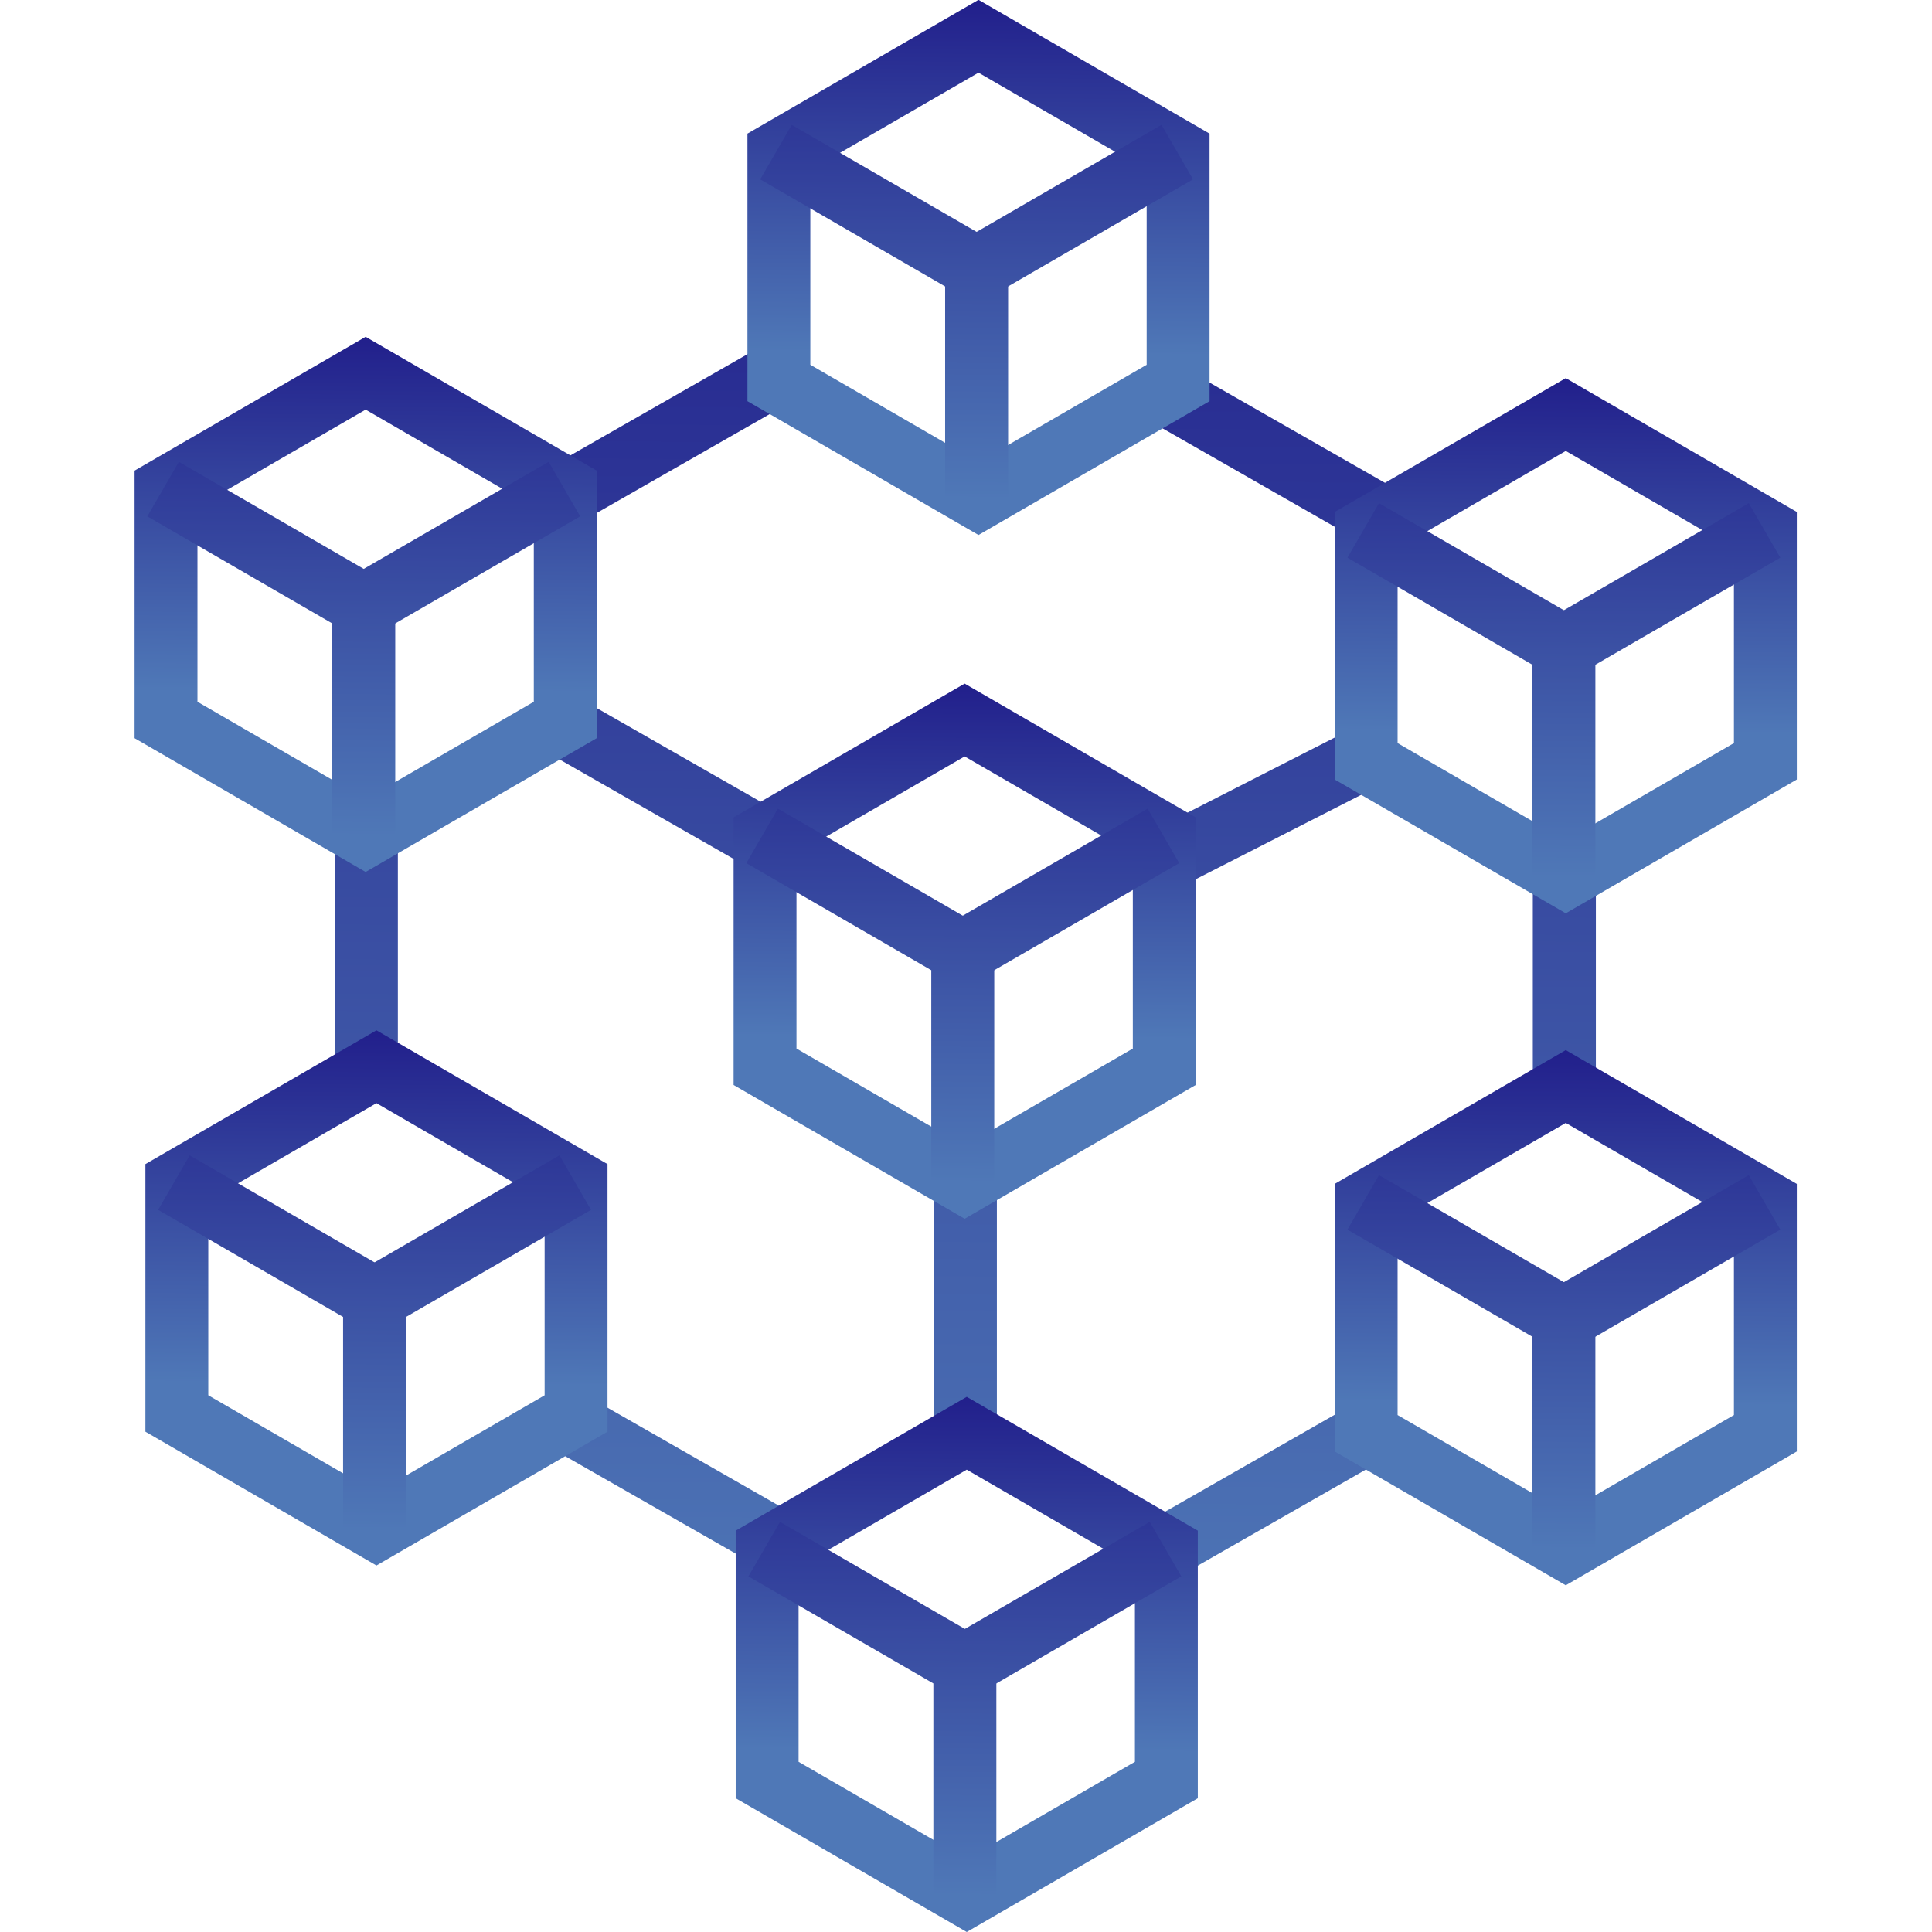<?xml version="1.0" encoding="UTF-8"?>
<!-- Created with Inkscape (http://www.inkscape.org/) -->
<svg width="512" height="512" version="1.1" viewBox="0 0 135.47 135.47" xml:space="preserve" xmlns="http://www.w3.org/2000/svg" xmlns:xlink="http://www.w3.org/1999/xlink"><defs><linearGradient id="linearGradient4703" x1="69.373" x2="68.791" y1="111.53" y2="179.92" gradientUnits="userSpaceOnUse"><stop stop-color="#1f1a89" offset="0"/><stop stop-color="#4f78b7" offset="1"/></linearGradient></defs><g transform="matrix(1.671 0 0 1.671 -47.262 -183.78)" fill="none" stroke="url(#linearGradient4703)"><g stroke-width="2.646"><path d="m60.854 125.68-9.26 5.292"/><path d="m76.729 126.24 10.583 6.048"/><path d="m51.594 140.23 9.26 5.292"/><path d="m43.656 145.52v9.26"/><path d="m68.792 158.75v11.906"/><path d="m51.594 169.33 9.26 5.292"/><path d="m75.406 175.95 10.583-6.048"/><path d="m93.927 156.1v-10.583"/><path d="m85.99 141.55-9.26 4.725"/></g><g stroke-width="2.982"><g transform="matrix(.335 0 0 .335 76.624 114.79)"><path transform="matrix(.682 0 0 .684 8.522 38.501)" d="m63.5 206.37-36.662-21.167-2e-6 -42.333 36.662-21.167 36.662 21.167v42.333z" stroke-width="11.55"/><path d="m26.458 136.26 25.135 14.552v29.104" stroke-width="7.889"/><path d="m51.594 150.81 25.135-14.552" stroke-width="7.889"/></g><g transform="matrix(.335 0 0 .335 76.624 86.593)"><path transform="matrix(.682 0 0 .684 8.522 38.501)" d="m63.5 206.37-36.662-21.167-2e-6 -42.333 36.662-21.167 36.662 21.167v42.333z" stroke-width="11.55"/><path d="m26.458 136.26 25.135 14.552v29.104" stroke-width="7.889"/><path d="m51.594 150.81 25.135-14.552" stroke-width="7.889"/></g><g transform="matrix(.335 0 0 .335 51.981 70.718)"><path transform="matrix(.682 0 0 .684 8.522 38.501)" d="m63.5 206.37-36.662-21.167-2e-6 -42.333 36.662-21.167 36.662 21.167v42.333z" stroke-width="11.55"/><path d="m26.458 136.26 25.135 14.552v29.104" stroke-width="7.889"/><path d="m51.594 150.81 25.135-14.552" stroke-width="7.889"/></g><g transform="matrix(.335 0 0 .335 26.264 84.859)"><path transform="matrix(.682 0 0 .684 8.522 38.501)" d="m63.5 206.37-36.662-21.167-2e-6 -42.333 36.662-21.167 36.662 21.167v42.333z" stroke-width="11.55"/><path d="m26.458 136.26 25.135 14.552v29.104" stroke-width="7.889"/><path d="m51.594 150.81 25.135-14.552" stroke-width="7.889"/></g><g transform="matrix(.335 0 0 .335 26.718 113.96)"><path transform="matrix(.682 0 0 .684 8.522 38.501)" d="m63.5 206.37-36.662-21.167-2e-6 -42.333 36.662-21.167 36.662 21.167v42.333z" stroke-width="11.55"/><path d="m26.458 136.26 25.135 14.552v29.104" stroke-width="7.889"/><path d="m51.594 150.81 25.135-14.552" stroke-width="7.889"/></g><g transform="matrix(.335 0 0 .335 51.488 129.34)"><path transform="matrix(.682 0 0 .684 8.522 38.501)" d="m63.5 206.37-36.662-21.167-2e-6 -42.333 36.662-21.167 36.662 21.167v42.333z" stroke-width="11.55"/><path d="m26.458 136.26 25.135 14.552v29.104" stroke-width="7.889"/><path d="m51.594 150.81 25.135-14.552" stroke-width="7.889"/></g><g transform="matrix(.335 0 0 .335 51.4 99.411)"><path transform="matrix(.682 0 0 .684 8.522 38.501)" d="m63.5 206.37-36.662-21.167-2e-6 -42.333 36.662-21.167 36.662 21.167v42.333z" stroke-width="11.55"/><path d="m26.458 136.26 25.135 14.552v29.104" stroke-width="7.889"/><path d="m51.594 150.81 25.135-14.552" stroke-width="7.889"/></g></g><path d="m85.99 141.55-9.26 5.292" stroke-width="0"/></g></svg>
